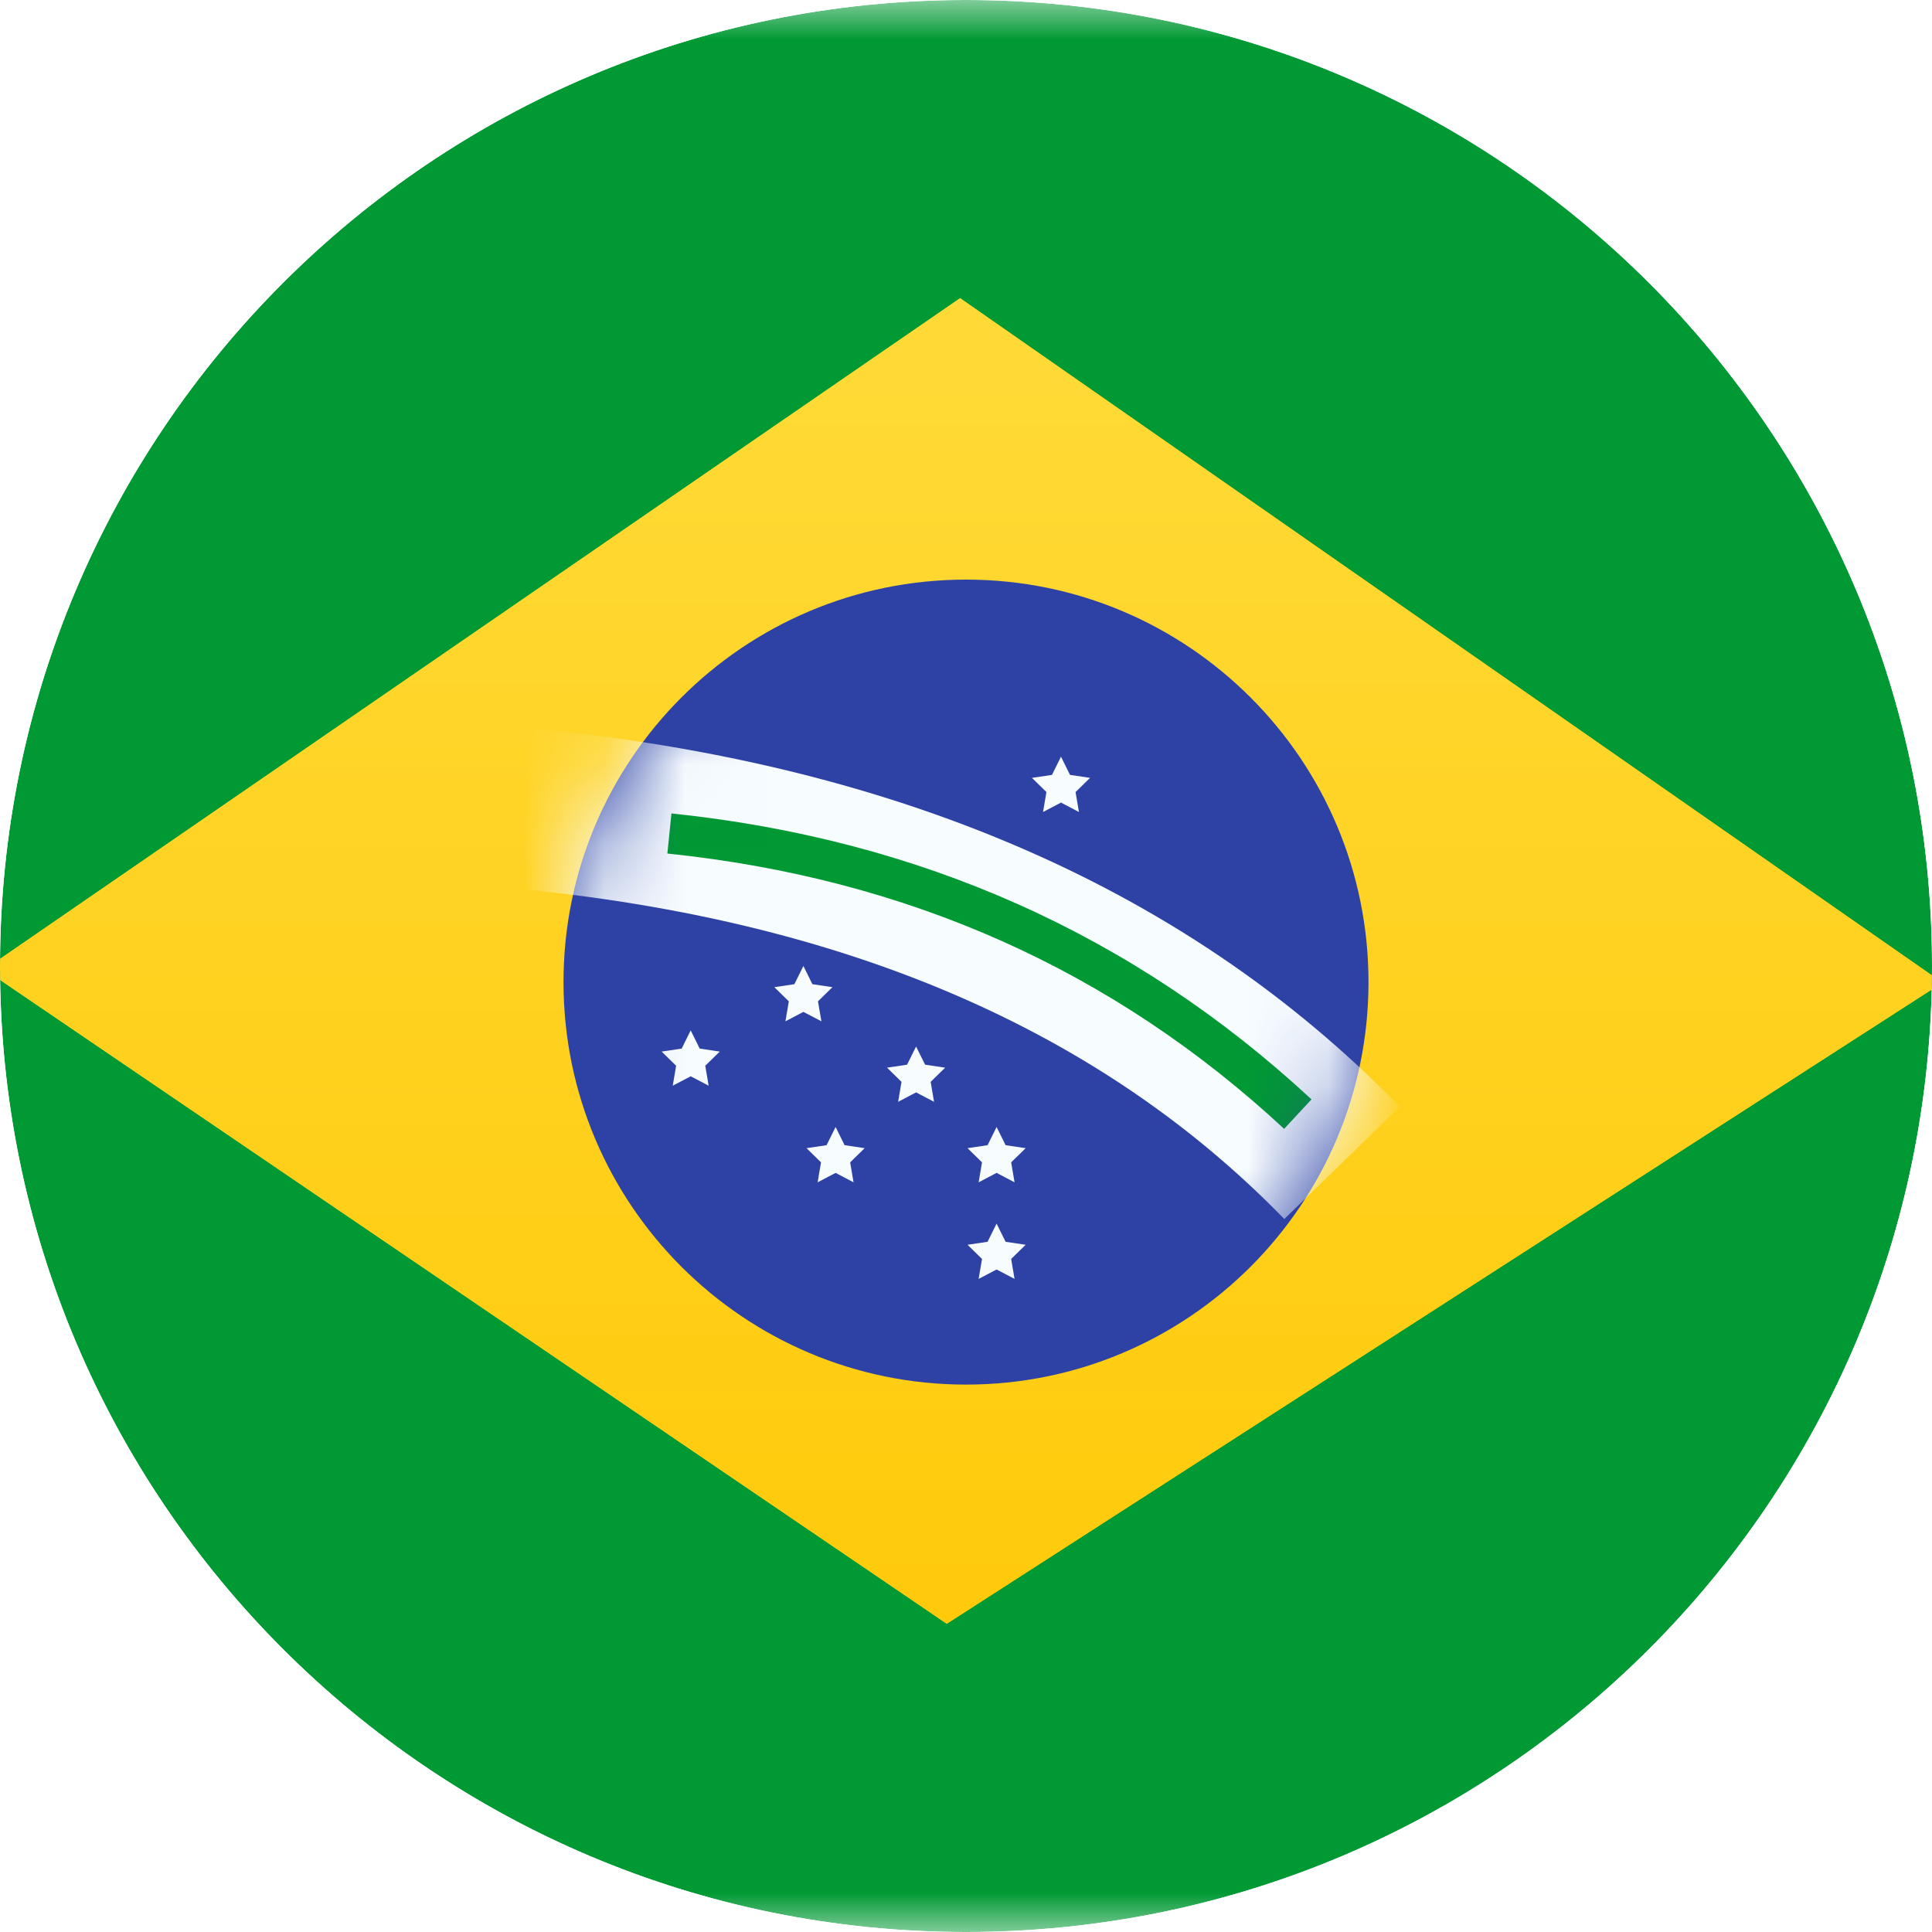<svg width="24" height="24" viewBox="0 0 24 24" fill="none" xmlns="http://www.w3.org/2000/svg">
<g clip-path="url(#clip0_5854_18839)">
<path d="M0 12C0 5.373 5.373 0 12 0V0C18.627 0 24 5.373 24 12V12C24 18.627 18.627 24 12 24V24C5.373 24 0 18.627 0 12V12Z" fill="white"/>
<mask id="mask0_5854_18839" style="mask-type:alpha" maskUnits="userSpaceOnUse" x="-4" y="0" width="32" height="24">
<rect x="-4" width="32" height="24" fill="white"/>
</mask>
<g mask="url(#mask0_5854_18839)">
<path fill-rule="evenodd" clip-rule="evenodd" d="M-4 0V24H28V0H-4Z" fill="#009933"/>
<mask id="mask1_5854_18839" style="mask-type:alpha" maskUnits="userSpaceOnUse" x="-4" y="0" width="32" height="24">
<path fill-rule="evenodd" clip-rule="evenodd" d="M-4 0V24H28V0H-4Z" fill="white"/>
</mask>
<g mask="url(#mask1_5854_18839)">
<g filter="url(#filter0_d_5854_18839)">
<path fill-rule="evenodd" clip-rule="evenodd" d="M11.927 3.704L24.129 12.207L11.761 20.171L-0.191 12.043L11.927 3.704Z" fill="#FFD221"/>
<path fill-rule="evenodd" clip-rule="evenodd" d="M11.927 3.704L24.129 12.207L11.761 20.171L-0.191 12.043L11.927 3.704Z" fill="url(#paint0_linear_5854_18839)"/>
</g>
<path fill-rule="evenodd" clip-rule="evenodd" d="M12 17.2C14.761 17.2 17 14.961 17 12.2C17 9.439 14.761 7.2 12 7.2C9.239 7.2 7 9.439 7 12.2C7 14.961 9.239 17.2 12 17.2Z" fill="#2E42A5"/>
<mask id="mask2_5854_18839" style="mask-type:alpha" maskUnits="userSpaceOnUse" x="7" y="7" width="10" height="11">
<path fill-rule="evenodd" clip-rule="evenodd" d="M12 17.2C14.761 17.2 17 14.961 17 12.2C17 9.439 14.761 7.2 12 7.2C9.239 7.2 7 9.439 7 12.2C7 14.961 9.239 17.2 12 17.2Z" fill="white"/>
</mask>
<g mask="url(#mask2_5854_18839)">
<path fill-rule="evenodd" clip-rule="evenodd" d="M10.38 14.57L10.157 14.687L10.199 14.439L10.019 14.263L10.268 14.226L10.38 14L10.492 14.226L10.741 14.263L10.561 14.439L10.603 14.687L10.38 14.57Z" fill="#F7FCFF"/>
<path fill-rule="evenodd" clip-rule="evenodd" d="M12.38 14.57L12.157 14.687L12.199 14.439L12.019 14.263L12.268 14.226L12.38 14L12.492 14.226L12.741 14.263L12.561 14.439L12.603 14.687L12.38 14.57Z" fill="#F7FCFF"/>
<path fill-rule="evenodd" clip-rule="evenodd" d="M12.38 15.77L12.157 15.887L12.199 15.639L12.019 15.463L12.268 15.426L12.38 15.2L12.492 15.426L12.741 15.463L12.561 15.639L12.603 15.887L12.38 15.77Z" fill="#F7FCFF"/>
<path fill-rule="evenodd" clip-rule="evenodd" d="M11.38 11.57L11.157 11.687L11.199 11.439L11.019 11.263L11.268 11.226L11.38 11L11.492 11.226L11.741 11.263L11.561 11.439L11.603 11.687L11.38 11.57Z" fill="#F7FCFF"/>
<path fill-rule="evenodd" clip-rule="evenodd" d="M11.38 13.57L11.157 13.687L11.199 13.439L11.019 13.263L11.268 13.226L11.38 13L11.492 13.226L11.741 13.263L11.561 13.439L11.603 13.687L11.38 13.57Z" fill="#F7FCFF"/>
<path fill-rule="evenodd" clip-rule="evenodd" d="M9.98 12.57L9.757 12.687L9.799 12.439L9.619 12.263L9.868 12.226L9.98 12L10.092 12.226L10.341 12.263L10.161 12.439L10.204 12.687L9.98 12.57Z" fill="#F7FCFF"/>
<path fill-rule="evenodd" clip-rule="evenodd" d="M8.58 13.37L8.357 13.487L8.399 13.239L8.219 13.063L8.468 13.026L8.58 12.8L8.692 13.026L8.941 13.063L8.761 13.239L8.803 13.487L8.58 13.37Z" fill="#F7FCFF"/>
<path fill-rule="evenodd" clip-rule="evenodd" d="M13.18 9.97L12.957 10.087L12.999 9.839L12.819 9.663L13.068 9.626L13.18 9.4L13.292 9.626L13.541 9.663L13.361 9.839L13.403 10.087L13.18 9.97Z" fill="#F7FCFF"/>
<path d="M5.925 10.997L6.075 9.003C10.873 9.365 14.66 10.942 17.388 13.748L15.954 15.143C13.59 12.71 10.262 11.324 5.925 10.997Z" fill="#F7FCFF"/>
<path d="M8.29 10.603L8.341 10.105C11.434 10.426 14.087 11.611 16.292 13.657L15.952 14.023C13.827 12.051 11.276 10.912 8.29 10.603Z" fill="#009933"/>
</g>
</g>
</g>
</g>
<defs>
<filter id="filter0_d_5854_18839" x="-0.191" y="3.704" width="24.32" height="16.467" filterUnits="userSpaceOnUse" color-interpolation-filters="sRGB">
<feFlood flood-opacity="0" result="BackgroundImageFix"/>
<feColorMatrix in="SourceAlpha" type="matrix" values="0 0 0 0 0 0 0 0 0 0 0 0 0 0 0 0 0 0 127 0" result="hardAlpha"/>
<feOffset/>
<feColorMatrix type="matrix" values="0 0 0 0 0.031 0 0 0 0 0.369 0 0 0 0 0 0 0 0 0.28 0"/>
<feBlend mode="normal" in2="BackgroundImageFix" result="effect1_dropShadow_5854_18839"/>
<feBlend mode="normal" in="SourceGraphic" in2="effect1_dropShadow_5854_18839" result="shape"/>
</filter>
<linearGradient id="paint0_linear_5854_18839" x1="28" y1="24" x2="28" y2="0" gradientUnits="userSpaceOnUse">
<stop stop-color="#FFC600"/>
<stop offset="1" stop-color="#FFDE42"/>
</linearGradient>
<clipPath id="clip0_5854_18839">
<path d="M0 12C0 5.373 5.373 0 12 0V0C18.627 0 24 5.373 24 12V12C24 18.627 18.627 24 12 24V24C5.373 24 0 18.627 0 12V12Z" fill="white"/>
</clipPath>
</defs>
</svg>
